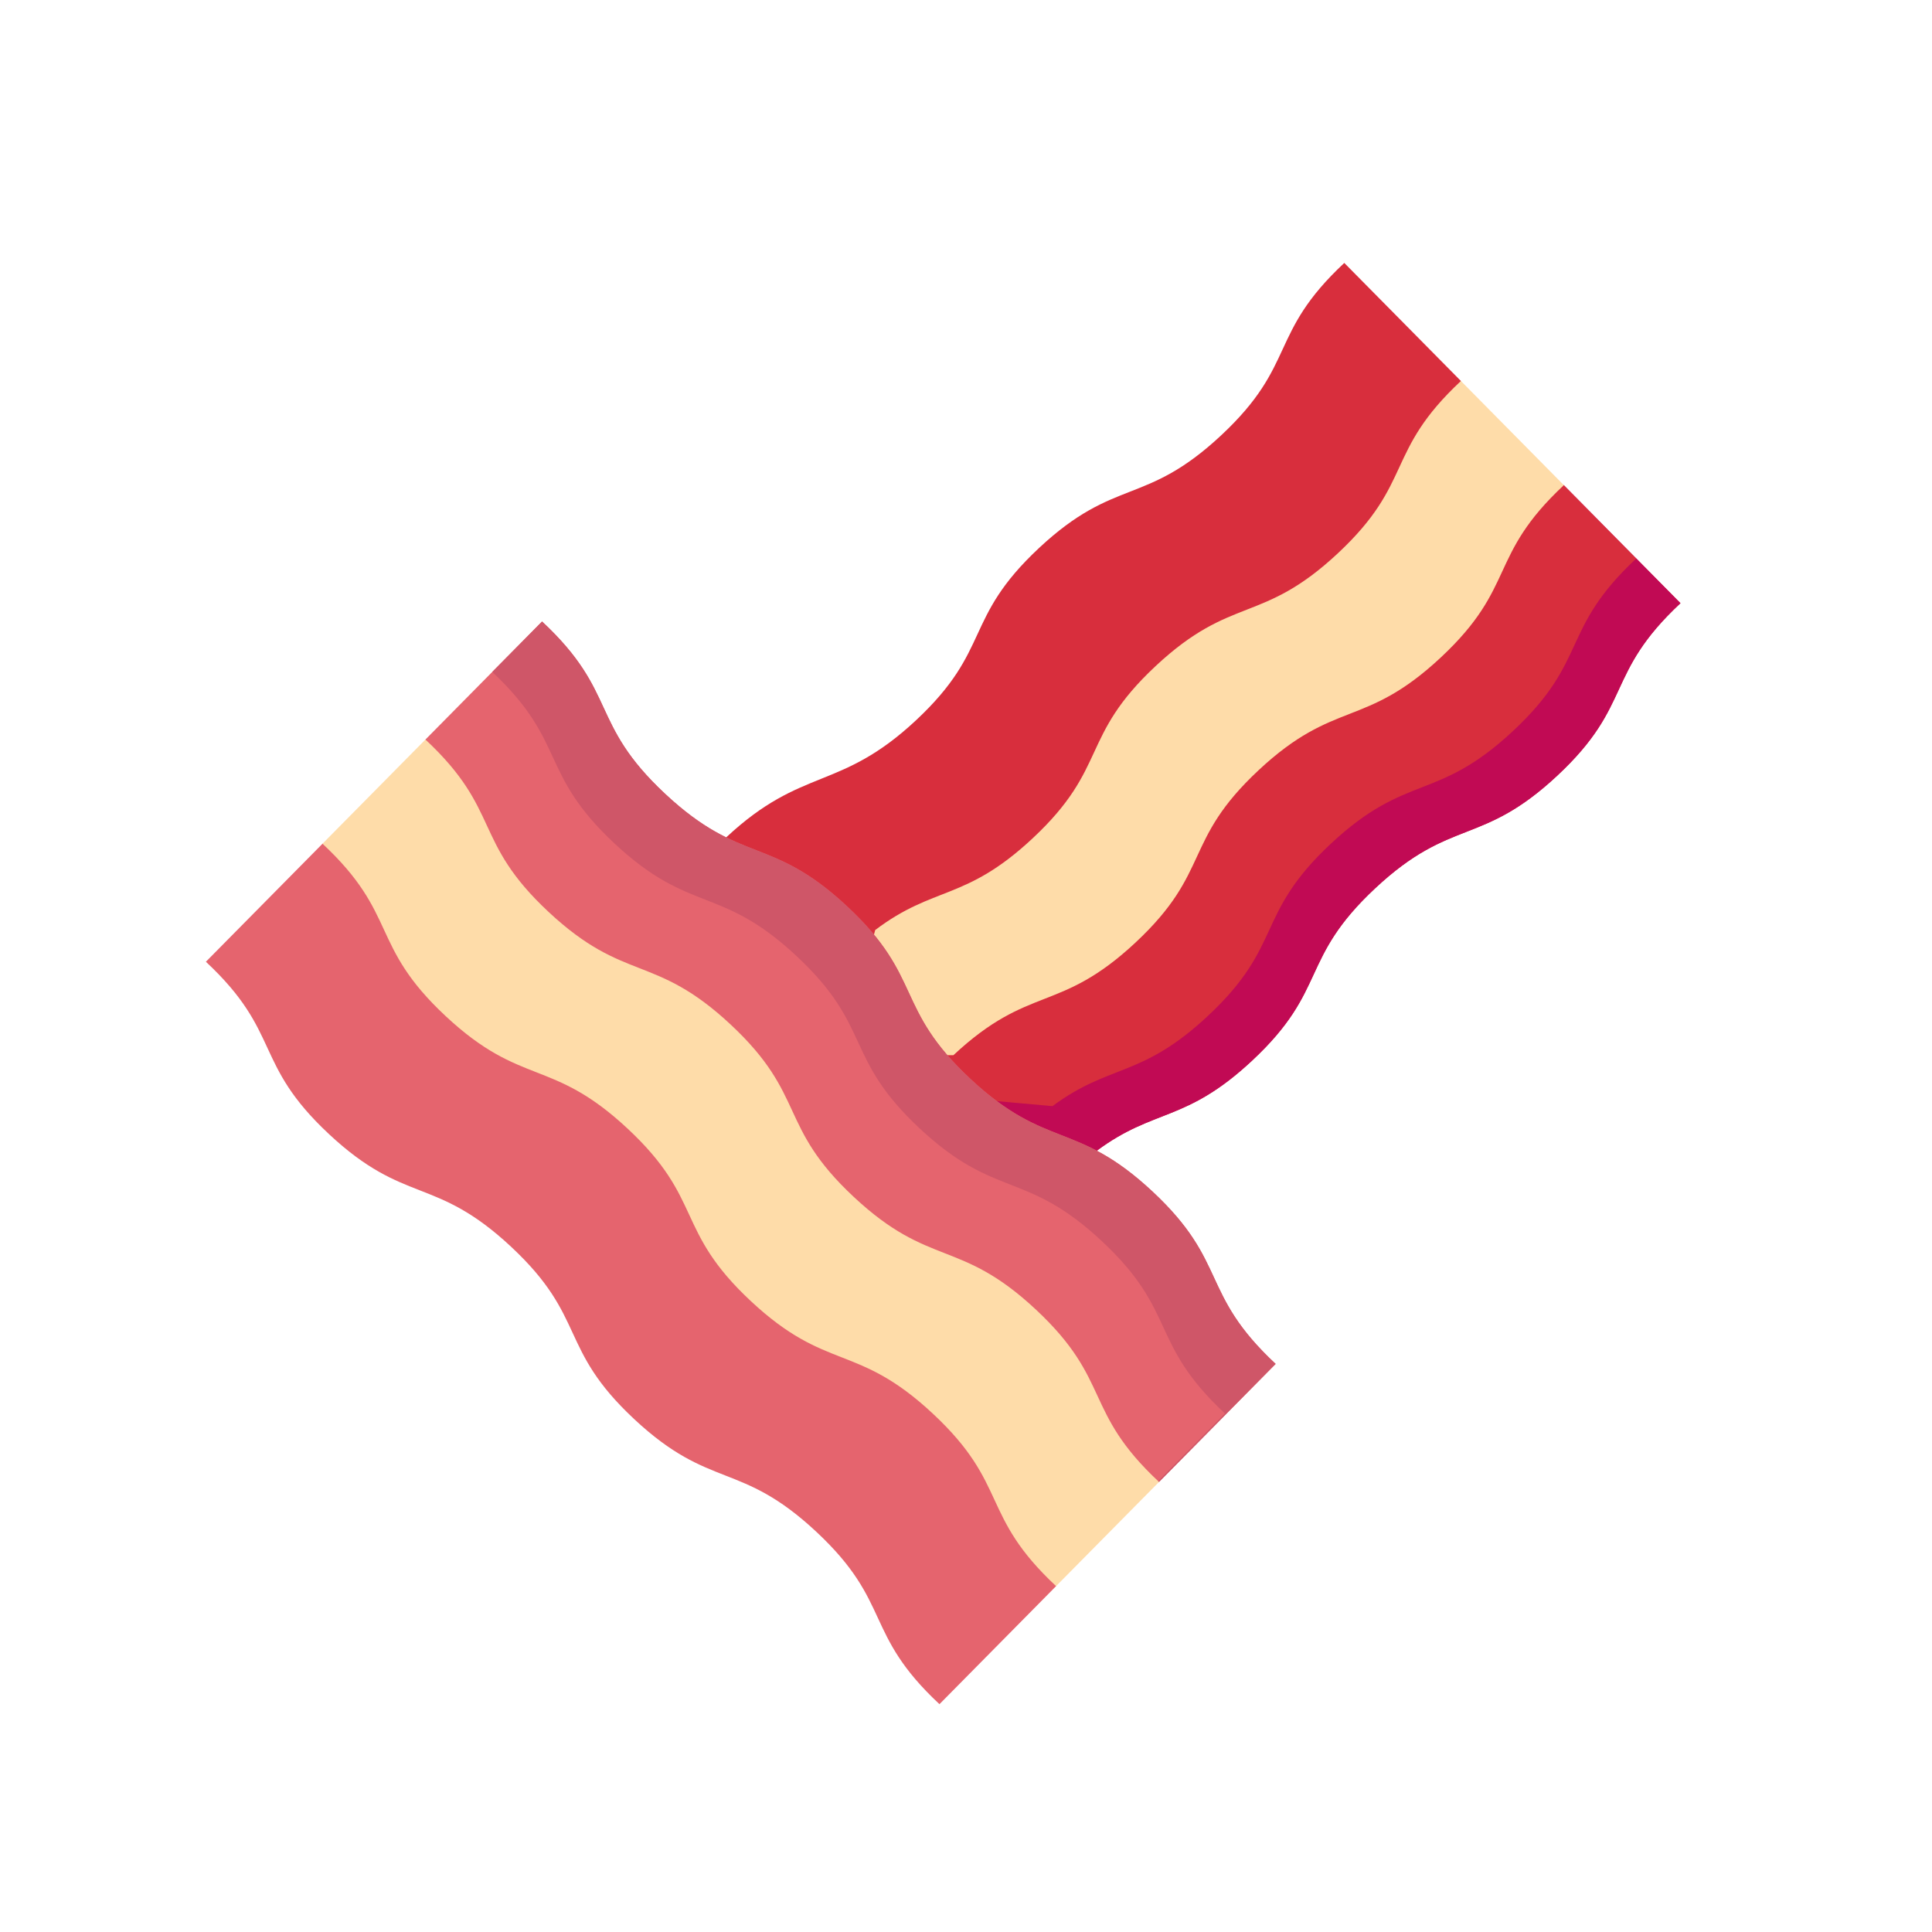 <svg height="512" viewBox="0 0 497 497" width="512" xmlns="http://www.w3.org/2000/svg"><path d="M186.812 215.413c19.63-18.33 29.183-11.78 48.814-30.111 19.63-18.33 12.04-26.011 31.67-44.341 19.63-18.33 27.219-10.65 46.848-28.978 19.628-18.33 12.04-26.01 31.669-44.341l30.002 30.365.886 20.977 25.593 5.822 30.002 30.364c-19.629 18.33-12.04 26.01-31.67 44.34-19.628 18.33-27.217 10.65-46.847 28.979-19.63 18.33-12.04 26.01-31.67 44.34-17.16 16.024-25.118 12.173-39.96 23.19l-65.747-5.898z" fill="#d82e3d"/><path d="M402.294 124.805l-.087-.02 18.687 18.913c-19.629 18.33-12.04 26.01-31.67 44.34-19.628 18.33-27.217 10.65-46.847 28.979-19.63 18.33-12.04 26.011-31.67 44.341-17.159 16.024-25.118 12.172-39.96 23.19l-58.635-5.261 4.291 10.833 65.746 5.9c14.842-11.02 22.802-7.168 39.96-23.19 19.63-18.33 12.04-26.012 31.67-44.342 19.63-18.33 27.219-10.649 46.848-28.978 19.63-18.33 12.04-26.01 31.67-44.34z" fill="#c10a54"/><path d="M225.145 239.25c15.18-11.504 23.124-7.373 40.484-23.583 19.63-18.33 12.04-26.012 31.67-44.342 19.63-18.329 27.218-10.648 46.848-28.978 19.629-18.33 12.04-26.01 31.669-44.34l26.479 26.798c-19.63 18.33-12.04 26.01-31.67 44.34-19.63 18.33-27.218 10.65-46.847 28.979-19.63 18.33-12.04 26.011-31.67 44.341-19.631 18.33-27.22 10.65-46.851 28.981h-28.854z" fill="#fedca9"/><path d="M328.154 350.862c-19.63-18.33-12.04-26.012-31.672-44.343s-27.22-10.65-46.85-28.98c-19.63-18.33-12.04-26.012-31.67-44.342-19.63-18.33-27.219-10.649-46.848-28.978-19.63-18.33-12.04-26.01-31.67-44.34l-30.002 30.364-5.093 24.11-21.386 2.69-30.001 30.364c19.629 18.33 12.04 26.01 31.67 44.34 19.628 18.33 27.217 10.65 46.847 28.979 19.63 18.33 12.04 26.011 31.67 44.341 19.63 18.33 27.22 10.65 46.85 28.981s12.041 26.012 31.672 44.343l30.003-30.365 7.083-21.48 19.395-5.318z" fill="#e5646e"/><path d="M296.482 306.52c-19.63-18.331-27.22-10.65-46.85-28.982-19.63-18.33-12.04-26.01-31.67-44.34-19.63-18.33-27.219-10.65-46.848-28.979-19.63-18.33-12.04-26.01-31.67-44.34l-12.817 12.971c19.33 18.17 11.89 25.865 31.44 44.12 19.63 18.33 27.218 10.65 46.848 28.979 19.63 18.33 12.04 26.011 31.67 44.341 19.63 18.33 27.22 10.65 46.85 28.981s12.041 26.012 31.672 44.343l-17.569 17.782.614-.169 30.002-30.365c-19.63-18.331-12.04-26.012-31.672-44.343z" fill="#cf5668"/><path d="M298.152 381.227c-19.631-18.33-12.041-26.012-31.672-44.343s-27.22-10.65-46.85-28.98c-19.63-18.33-12.04-26.012-31.67-44.342-19.63-18.33-27.22-10.649-46.848-28.978-19.63-18.33-12.04-26.01-31.67-44.34l-26.479 26.798c19.63 18.33 12.04 26.01 31.67 44.34 19.63 18.33 27.218 10.649 46.847 28.978 19.63 18.33 12.04 26.011 31.67 44.342 19.631 18.33 27.22 10.65 46.851 28.98s12.041 26.013 31.672 44.343z" fill="#fedca9"/></svg>